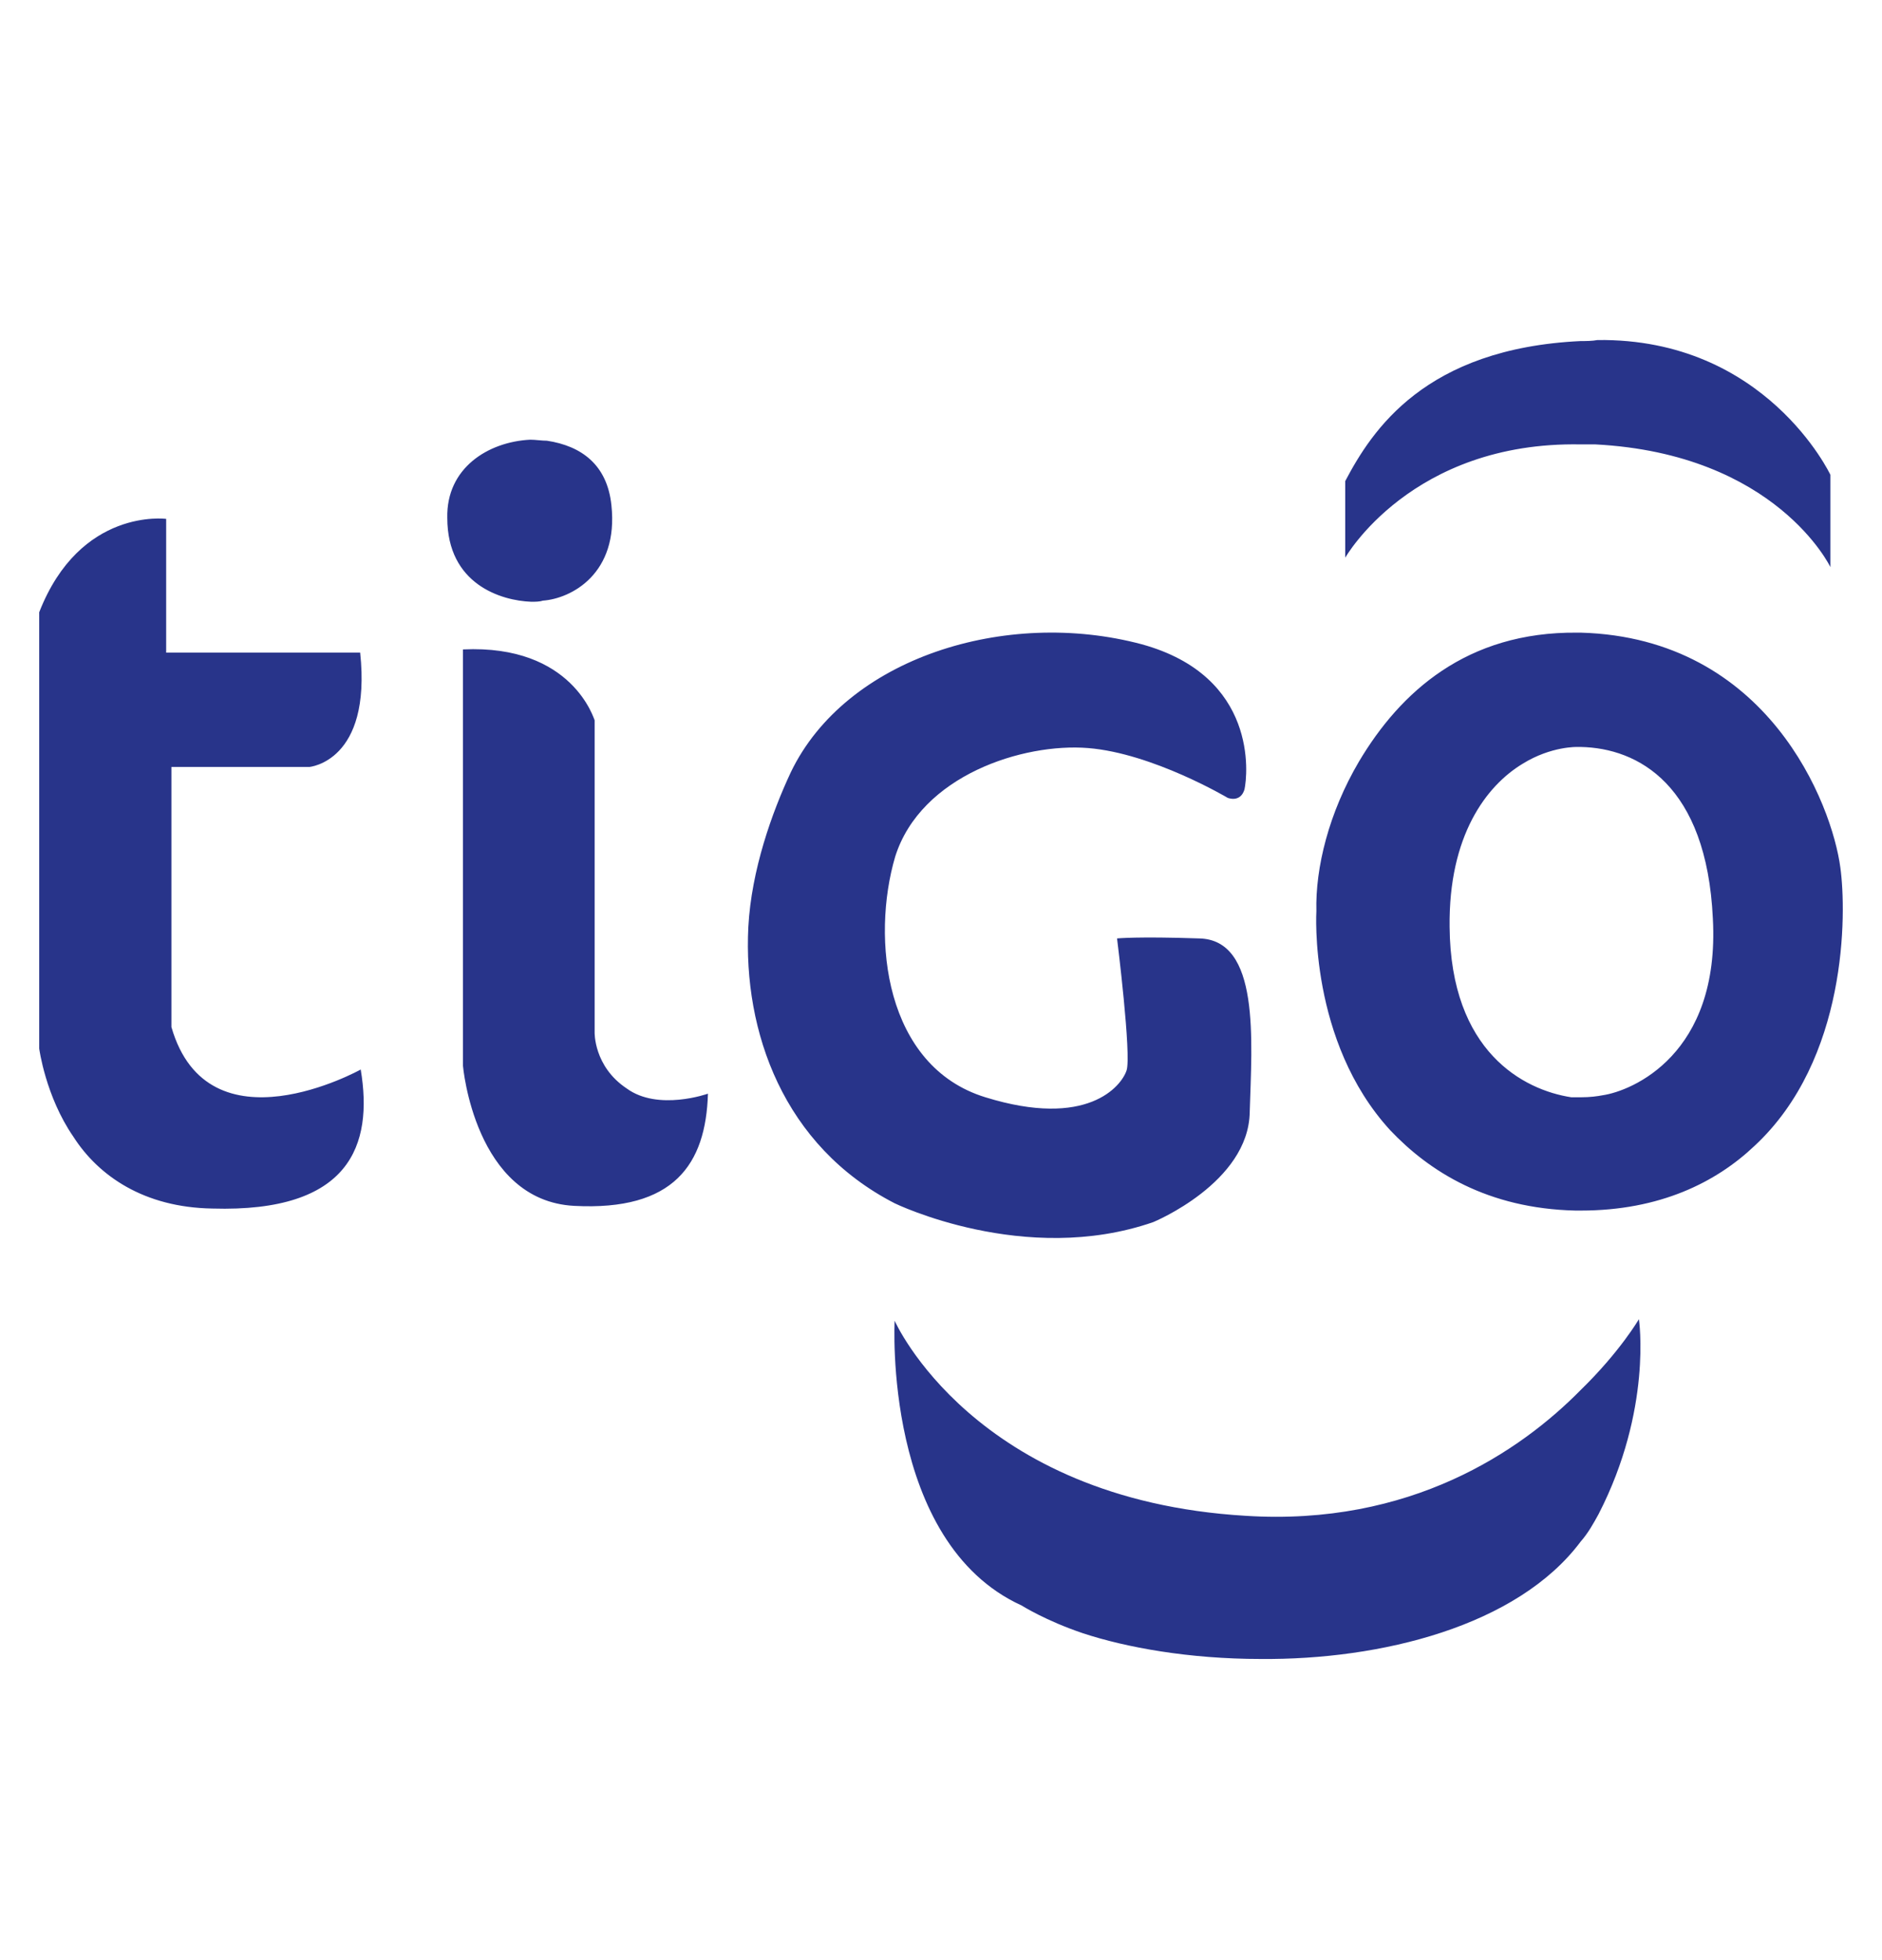 <svg width="24" height="25" viewBox="0 0 24 25" fill="none" xmlns="http://www.w3.org/2000/svg">
<path fill-rule="evenodd" clip-rule="evenodd" d="M5.704 6.605C5.704 7.454 6.393 7.661 6.774 7.675C6.827 7.675 6.881 7.675 6.921 7.661C7.289 7.635 7.891 7.314 7.797 6.444C7.744 5.929 7.416 5.688 6.975 5.621C6.908 5.621 6.827 5.608 6.761 5.608C6.225 5.635 5.69 5.969 5.704 6.605ZM20.158 17.728C20.66 17.239 20.9 16.825 20.9 16.825C20.9 16.825 21.074 17.975 20.385 19.313C20.319 19.433 20.252 19.554 20.158 19.661C19.349 20.744 17.603 21.172 16.078 21.159C15.162 21.159 14.359 21.012 13.81 20.831C13.335 20.671 13.028 20.477 13.028 20.477C11.255 19.668 11.409 16.845 11.409 16.845C11.409 16.845 12.412 19.126 15.884 19.333C17.984 19.467 19.389 18.51 20.158 17.728ZM20.158 13.995C20.278 13.995 20.372 13.982 20.439 13.969C20.807 13.915 21.937 13.454 21.843 11.715C21.763 10.009 20.887 9.541 20.158 9.527H20.118C20.118 9.527 19.783 9.514 19.416 9.742C18.954 10.022 18.472 10.658 18.486 11.822C18.499 13.414 19.429 13.902 20.038 13.995H20.158ZM20.158 8.069C22.546 8.136 23.362 10.257 23.469 11.066C23.549 11.648 23.562 13.514 22.372 14.617C21.884 15.079 21.168 15.44 20.158 15.44H20.091C18.967 15.414 18.225 14.939 17.73 14.417C16.686 13.28 16.787 11.621 16.787 11.621C16.773 11.066 16.947 10.364 17.329 9.715C17.857 8.825 18.706 8.056 20.111 8.069H20.158ZM20.158 4.35C20.225 4.35 20.305 4.35 20.372 4.337C22.519 4.31 23.342 6.056 23.342 6.056V7.233C23.342 7.233 22.653 5.789 20.345 5.668H20.158C17.997 5.628 17.155 7.113 17.155 7.113V6.136C17.496 5.488 18.171 4.444 20.158 4.35ZM2.119 8.324V6.618C2.119 6.618 1.022 6.471 0.5 7.809V13.373C0.5 13.373 0.58 13.982 0.935 14.497C1.256 14.999 1.838 15.4 2.707 15.414C4.466 15.467 4.761 14.604 4.6 13.641C4.6 13.641 2.654 14.725 2.186 13.099V9.782H3.945C3.945 9.782 4.741 9.715 4.593 8.324H2.119ZM5.904 8.283V13.594C5.904 13.594 6.052 15.313 7.322 15.38C8.593 15.447 9.001 14.852 9.028 13.949C9.028 13.949 8.393 14.176 7.991 13.882C7.57 13.601 7.583 13.166 7.583 13.166V9.186C7.577 9.186 7.309 8.217 5.904 8.283ZM15.656 10.176C15.656 10.176 15.817 10.243 15.87 10.069C15.911 9.882 16.044 8.625 14.559 8.217C12.827 7.755 10.787 8.39 10.085 9.849C9.844 10.364 9.583 11.093 9.543 11.822C9.476 13.159 9.991 14.617 11.409 15.347C11.409 15.347 13.068 16.156 14.707 15.587C14.707 15.587 15.924 15.086 15.937 14.183C15.964 13.266 16.071 11.982 15.289 11.969C14.506 11.942 14.245 11.969 14.245 11.969C14.245 11.969 14.432 13.467 14.366 13.654C14.299 13.855 13.864 14.397 12.566 13.995C11.282 13.601 11.108 11.969 11.416 10.925C11.744 9.889 13.048 9.474 13.877 9.541C14.7 9.608 15.656 10.176 15.656 10.176Z" fill="#28348A"/>
</svg>

